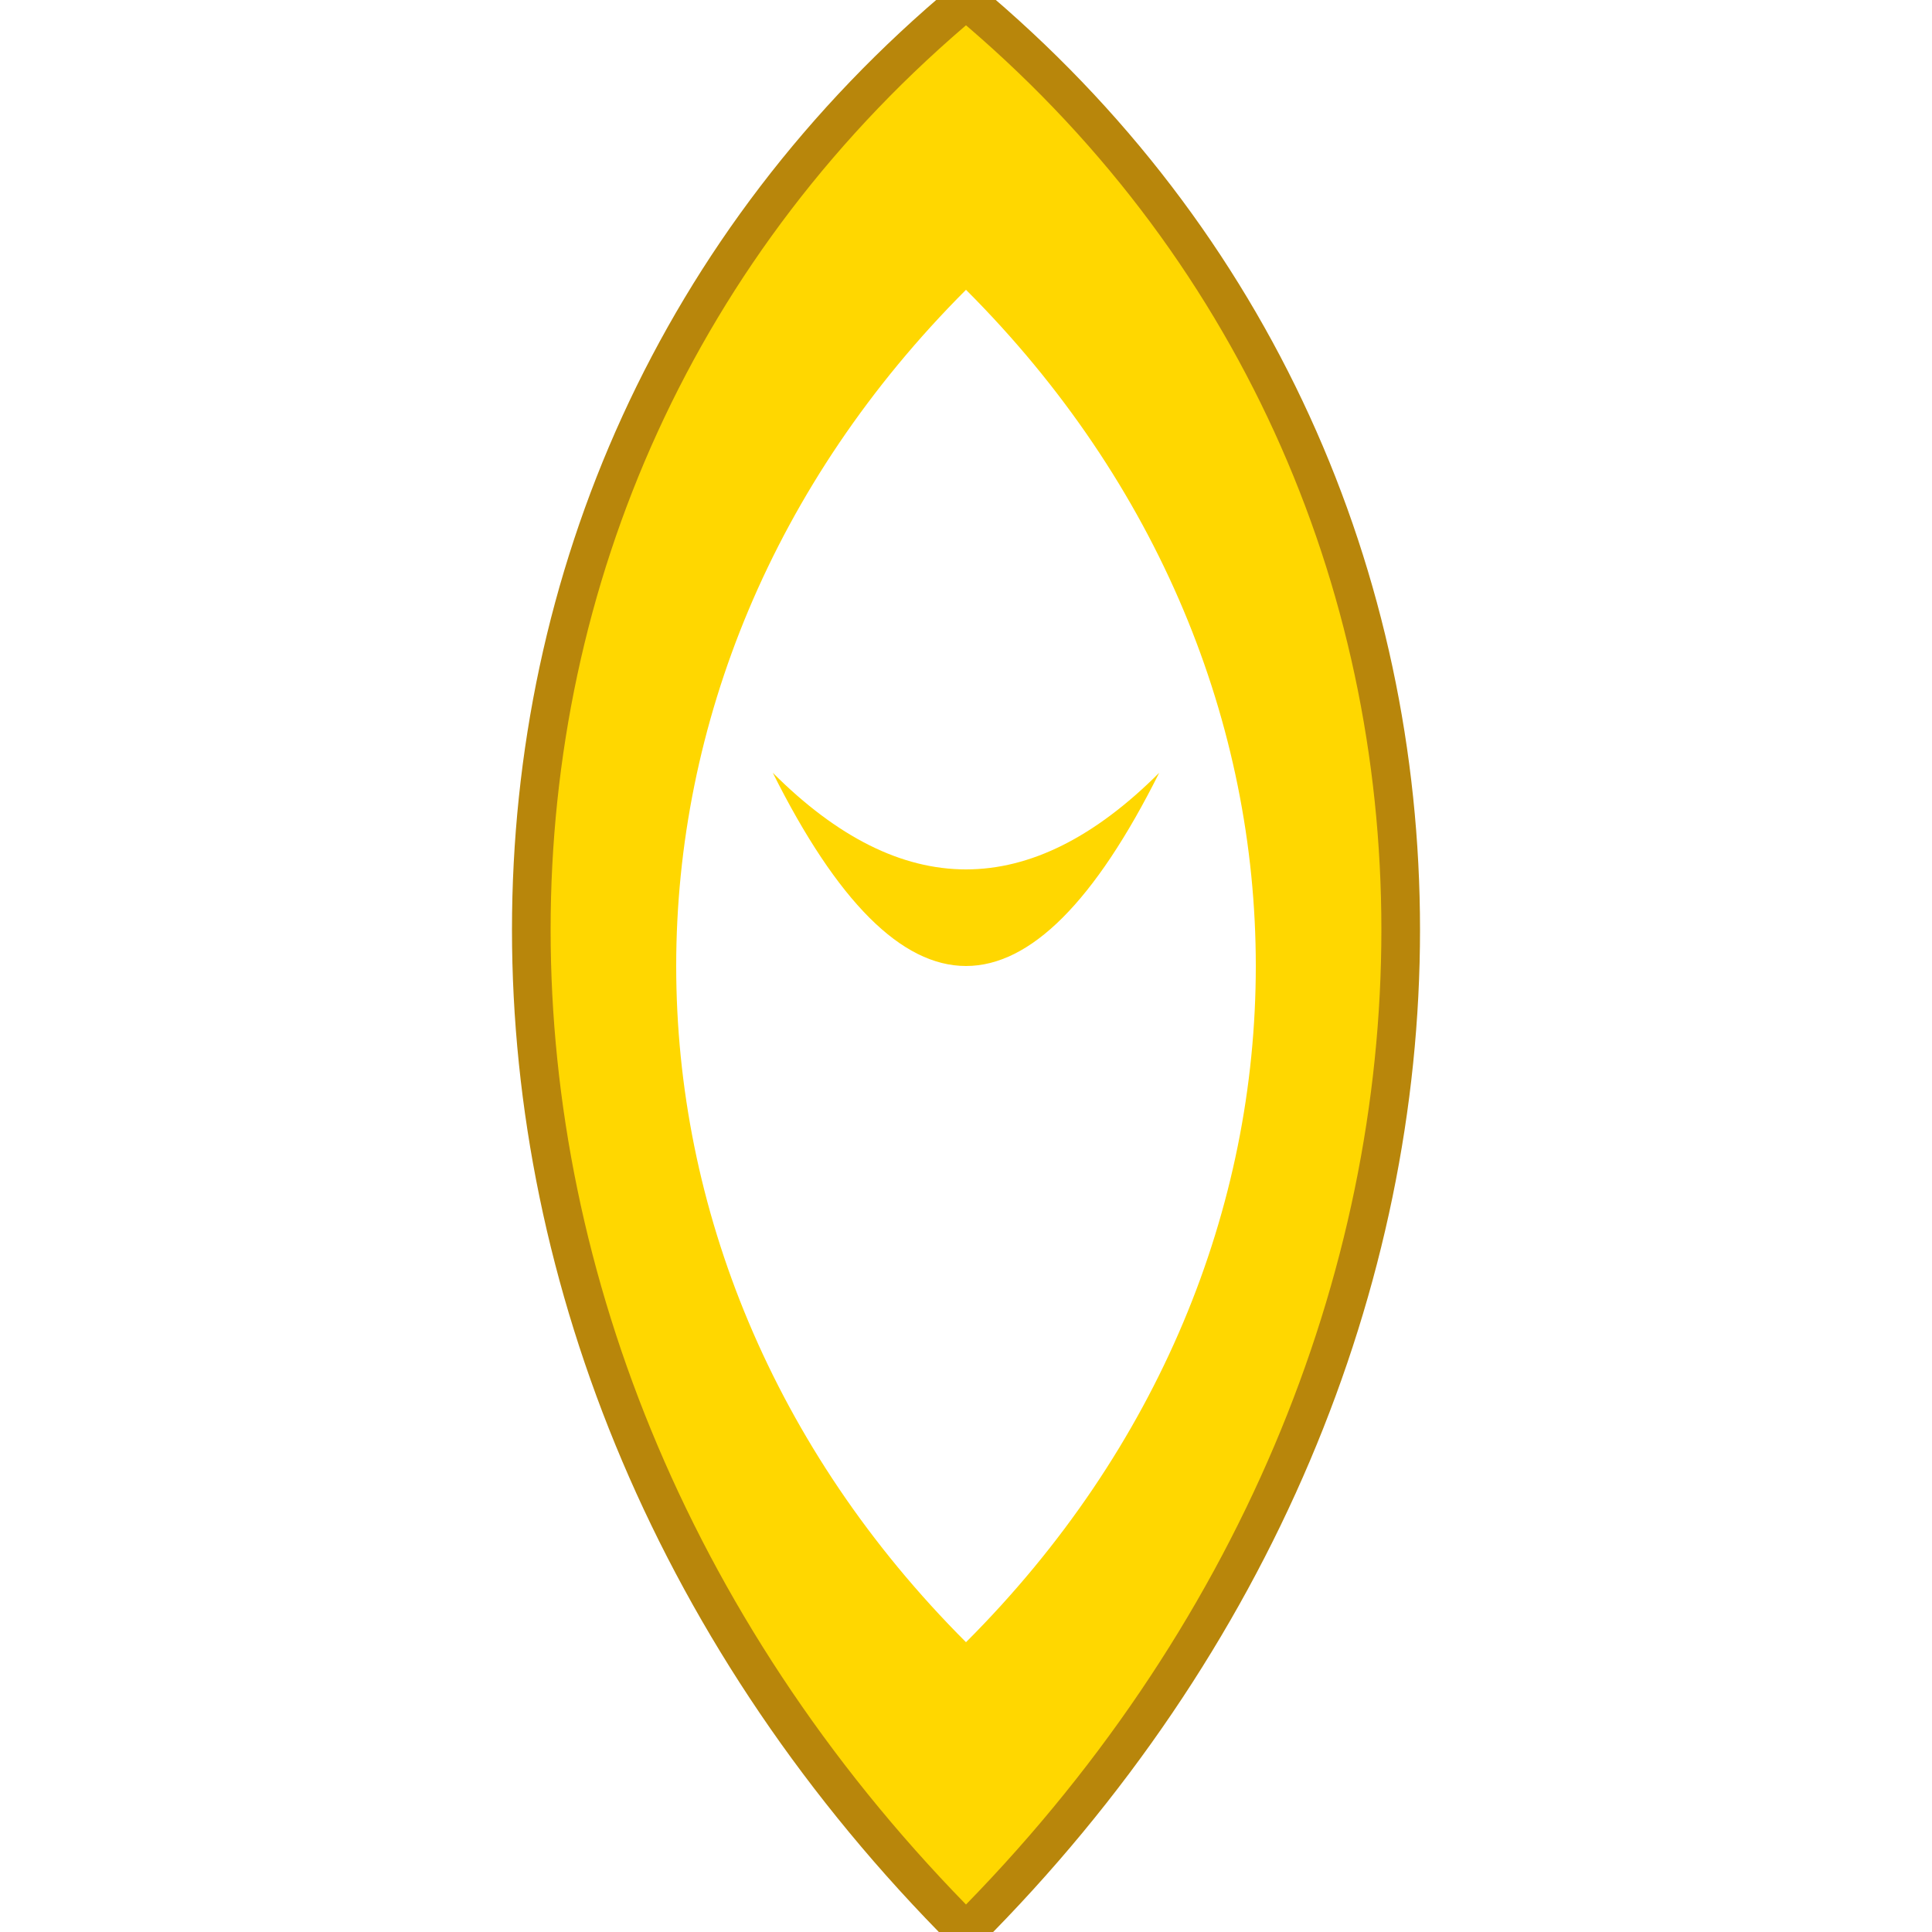 <svg xmlns="http://www.w3.org/2000/svg" viewBox="0 0 100 100">
  <path fill="#FFD700" d="M50,0 C20,25 20,70 50,100 C80,70 80,25 50,0 Z M50,85 C30,65 30,35 50,15 C70,35 70,65 50,85 Z M40,40 Q50,50 60,40 Q50,60 40,40 Z"/>
  <path fill="none" stroke="#B8860B" stroke-width="2" d="M50,0 C20,25 20,70 50,100 C80,70 80,25 50,0 Z"/>
  <!-- もっと簡略化された扇型に近いシルエット -->
  <!-- <path fill="#FFD700" stroke="#B8860B" stroke-width="2" d="M20 90 Q50 70 80 90 L90 10 L50 0 L10 10 Z" /> -->
</svg>
